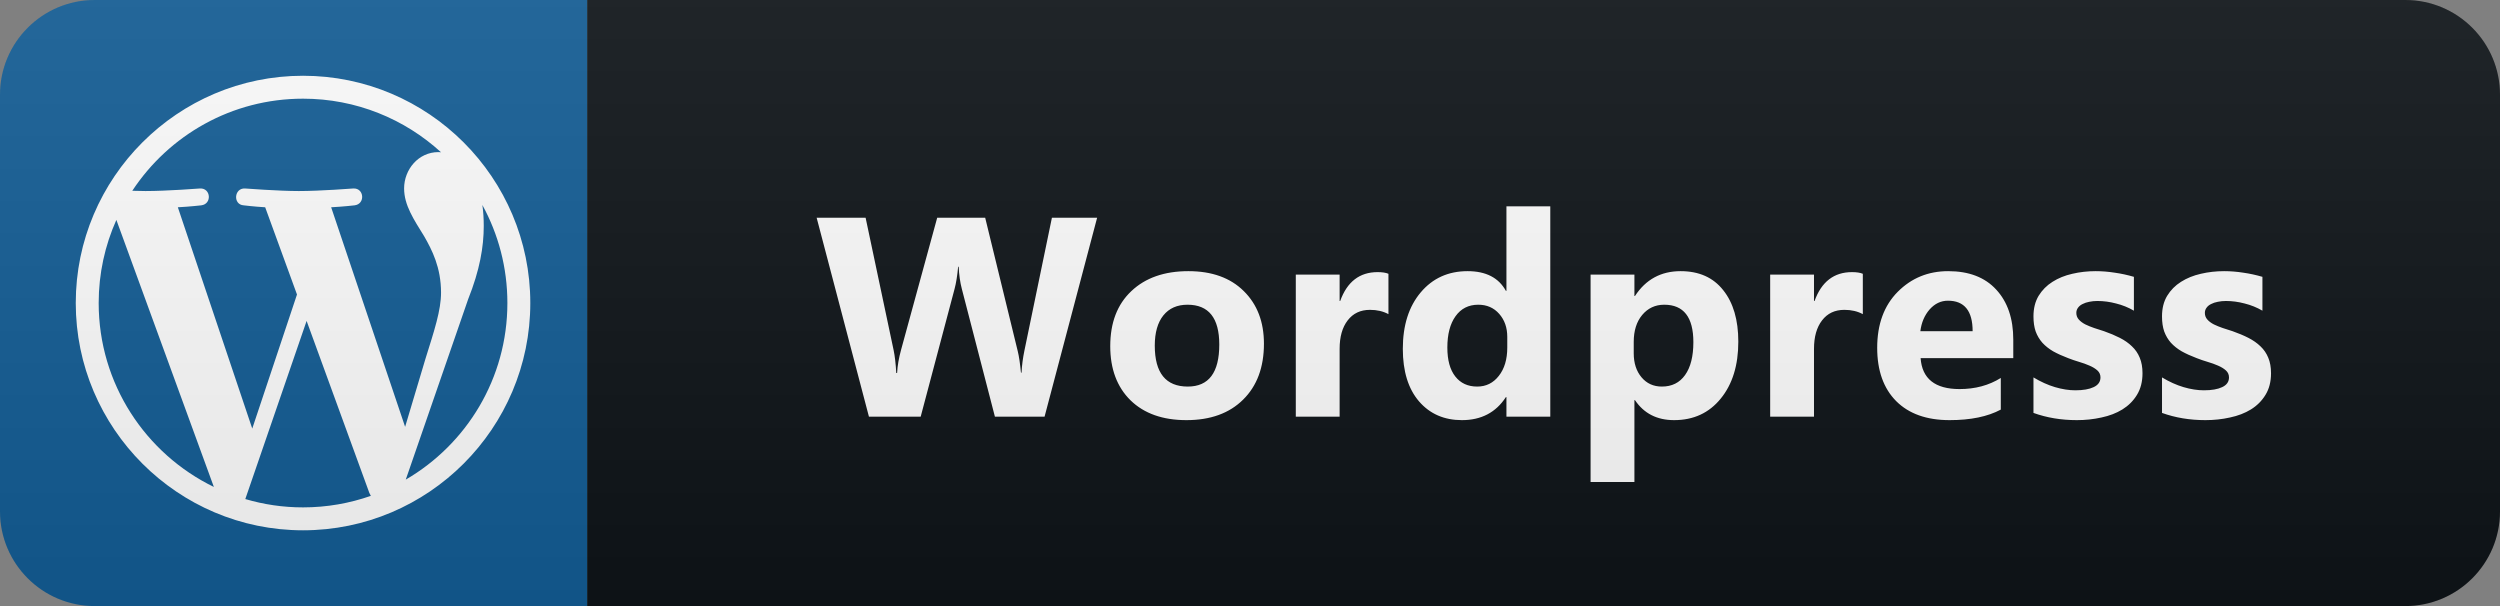 <svg width="132" height="32" viewBox="0 0 132 32" fill="none" xmlns="http://www.w3.org/2000/svg">
<rect x="0" y="0" width="132" height="32" fill="#808080" stroke="none"/>
<path d="M127 0H31V32H127C129.761 32 132 29.761 132 27V5C132 2.239 129.761 0 127 0Z" fill="#0F1418"/>
<path d="M31 0H5C2.239 0 0 2.239 0 5V27C0 29.761 2.239 32 5 32H31V0Z" fill="#135E96"/>
<path d="M16 4C9.385 4 4 9.381 4 16C4 22.614 9.385 28 16 28C22.614 28 28 22.614 28 16C28 9.381 22.614 4 16 4ZM5.21 16C5.21 14.437 5.544 12.952 6.144 11.611L11.292 25.711C7.692 23.96 5.21 20.268 5.21 16ZM16 26.79C14.94 26.79 13.919 26.636 12.952 26.35L16.189 16.944L19.503 26.031C19.527 26.084 19.552 26.132 19.581 26.181C18.463 26.573 17.258 26.79 16 26.79ZM17.485 10.944C18.134 10.91 18.719 10.842 18.719 10.842C19.3 10.774 19.232 9.918 18.652 9.952C18.652 9.952 16.905 10.087 15.777 10.087C14.718 10.087 12.937 9.952 12.937 9.952C12.357 9.918 12.289 10.808 12.869 10.842C12.869 10.842 13.421 10.91 14.002 10.944L15.681 15.55L13.319 22.629L9.39 10.944C10.039 10.91 10.624 10.842 10.624 10.842C11.205 10.774 11.137 9.918 10.556 9.952C10.556 9.952 8.81 10.087 7.682 10.087C7.479 10.087 7.242 10.082 6.985 10.073C8.916 7.145 12.231 5.21 16 5.21C18.806 5.21 21.366 6.284 23.287 8.04C23.239 8.035 23.195 8.031 23.147 8.031C22.087 8.031 21.337 8.955 21.337 9.947C21.337 10.837 21.85 11.587 22.397 12.477C22.808 13.194 23.287 14.118 23.287 15.453C23.287 16.377 22.934 17.447 22.465 18.942L21.39 22.537L17.485 10.944ZM21.424 25.324L24.719 15.797C25.334 14.258 25.542 13.029 25.542 11.931C25.542 11.534 25.518 11.166 25.469 10.823C26.311 12.361 26.79 14.123 26.79 16C26.79 19.982 24.632 23.456 21.424 25.324Z" fill="white"/>
<path d="M57.928 11.497L55.153 22H52.531L50.787 15.262C50.694 14.91 50.638 14.517 50.619 14.082H50.59C50.546 14.561 50.482 14.954 50.399 15.262L48.612 22H45.88L43.119 11.497H45.704L47.184 18.492C47.247 18.79 47.294 19.19 47.323 19.693H47.367C47.386 19.317 47.457 18.907 47.579 18.462L49.484 11.497H52.018L53.739 18.55C53.803 18.809 53.859 19.185 53.907 19.678H53.937C53.956 19.293 54.008 18.902 54.09 18.506L55.541 11.497H57.928ZM62.642 22.183C61.392 22.183 60.408 21.834 59.691 21.136C58.978 20.433 58.621 19.48 58.621 18.279C58.621 17.039 58.992 16.07 59.734 15.372C60.477 14.668 61.48 14.317 62.745 14.317C63.99 14.317 64.966 14.668 65.674 15.372C66.382 16.07 66.736 16.995 66.736 18.148C66.736 19.393 66.37 20.377 65.638 21.099C64.91 21.822 63.912 22.183 62.642 22.183ZM62.701 16.089C62.154 16.089 61.729 16.277 61.426 16.653C61.124 17.029 60.972 17.561 60.972 18.25C60.972 19.69 61.553 20.411 62.715 20.411C63.824 20.411 64.378 19.671 64.378 18.191C64.378 16.79 63.819 16.089 62.701 16.089ZM73.31 16.587C73.032 16.436 72.707 16.36 72.336 16.36C71.833 16.36 71.44 16.546 71.157 16.917C70.874 17.283 70.732 17.784 70.732 18.419V22H68.418V14.5H70.732V15.892H70.762C71.128 14.876 71.787 14.368 72.739 14.368C72.983 14.368 73.174 14.398 73.31 14.456V16.587ZM81.855 22H79.54V20.967H79.511C78.984 21.778 78.21 22.183 77.189 22.183C76.252 22.183 75.497 21.854 74.926 21.194C74.355 20.53 74.069 19.605 74.069 18.419C74.069 17.178 74.384 16.185 75.014 15.438C75.644 14.69 76.469 14.317 77.489 14.317C78.456 14.317 79.13 14.664 79.511 15.357H79.54V10.896H81.855V22ZM79.584 18.352V17.789C79.584 17.3 79.443 16.895 79.159 16.573C78.876 16.25 78.507 16.089 78.053 16.089C77.541 16.089 77.14 16.292 76.852 16.697C76.564 17.098 76.42 17.649 76.42 18.352C76.42 19.012 76.559 19.52 76.838 19.876C77.116 20.232 77.502 20.411 77.995 20.411C78.464 20.411 78.844 20.223 79.137 19.847C79.435 19.471 79.584 18.973 79.584 18.352ZM86.327 21.128H86.297V25.45H83.983V14.5H86.297V15.628H86.327C86.898 14.754 87.701 14.317 88.736 14.317C89.708 14.317 90.457 14.651 90.985 15.32C91.517 15.984 91.783 16.89 91.783 18.038C91.783 19.288 91.473 20.291 90.853 21.048C90.238 21.805 89.418 22.183 88.392 22.183C87.489 22.183 86.8 21.831 86.327 21.128ZM86.261 18.052V18.653C86.261 19.17 86.397 19.593 86.671 19.92C86.944 20.247 87.303 20.411 87.748 20.411C88.275 20.411 88.683 20.208 88.971 19.803C89.264 19.393 89.41 18.814 89.41 18.067C89.41 16.748 88.897 16.089 87.872 16.089C87.398 16.089 87.01 16.27 86.707 16.631C86.41 16.988 86.261 17.461 86.261 18.052ZM98.357 16.587C98.079 16.436 97.754 16.36 97.383 16.36C96.88 16.36 96.487 16.546 96.204 16.917C95.921 17.283 95.779 17.784 95.779 18.419V22H93.465V14.5H95.779V15.892H95.808C96.175 14.876 96.834 14.368 97.786 14.368C98.03 14.368 98.221 14.398 98.357 14.456V16.587ZM106.301 18.909H101.408C101.486 19.998 102.173 20.543 103.466 20.543C104.292 20.543 105.017 20.347 105.642 19.956V21.627C104.948 21.998 104.048 22.183 102.939 22.183C101.728 22.183 100.788 21.849 100.119 21.18C99.45 20.506 99.116 19.568 99.116 18.367C99.116 17.122 99.477 16.136 100.2 15.408C100.923 14.681 101.811 14.317 102.866 14.317C103.96 14.317 104.804 14.642 105.4 15.291C106.001 15.94 106.301 16.822 106.301 17.935V18.909ZM104.155 17.488C104.155 16.414 103.72 15.877 102.851 15.877C102.48 15.877 102.158 16.031 101.884 16.338C101.616 16.646 101.452 17.029 101.394 17.488H104.155ZM107.367 21.802V19.927C107.748 20.157 108.126 20.328 108.502 20.44C108.883 20.552 109.242 20.608 109.579 20.608C109.989 20.608 110.311 20.552 110.546 20.44C110.785 20.328 110.905 20.157 110.905 19.927C110.905 19.781 110.851 19.659 110.744 19.561C110.636 19.463 110.497 19.378 110.326 19.305C110.16 19.231 109.977 19.166 109.777 19.107C109.577 19.048 109.384 18.982 109.198 18.909C108.9 18.797 108.637 18.677 108.407 18.55C108.183 18.419 107.992 18.267 107.836 18.096C107.685 17.925 107.567 17.727 107.484 17.503C107.406 17.278 107.367 17.012 107.367 16.705C107.367 16.285 107.457 15.923 107.638 15.621C107.824 15.318 108.068 15.071 108.371 14.881C108.678 14.685 109.027 14.544 109.418 14.456C109.813 14.363 110.224 14.317 110.648 14.317C110.98 14.317 111.317 14.344 111.659 14.398C112.001 14.446 112.338 14.52 112.67 14.617V16.404C112.377 16.233 112.062 16.106 111.725 16.023C111.393 15.935 111.066 15.892 110.744 15.892C110.592 15.892 110.448 15.906 110.311 15.935C110.18 15.96 110.062 15.999 109.96 16.053C109.857 16.102 109.777 16.168 109.718 16.25C109.66 16.329 109.63 16.419 109.63 16.521C109.63 16.658 109.674 16.775 109.762 16.873C109.85 16.971 109.965 17.056 110.106 17.129C110.248 17.198 110.404 17.261 110.575 17.32C110.751 17.373 110.924 17.43 111.095 17.488C111.403 17.596 111.681 17.713 111.93 17.84C112.179 17.967 112.392 18.116 112.567 18.287C112.748 18.457 112.885 18.658 112.978 18.887C113.075 19.117 113.124 19.39 113.124 19.707C113.124 20.152 113.026 20.533 112.831 20.85C112.641 21.163 112.384 21.419 112.062 21.619C111.745 21.814 111.376 21.956 110.956 22.044C110.541 22.137 110.109 22.183 109.66 22.183C108.834 22.183 108.07 22.056 107.367 21.802ZM114.154 21.802V19.927C114.534 20.157 114.913 20.328 115.289 20.44C115.67 20.552 116.029 20.608 116.366 20.608C116.776 20.608 117.098 20.552 117.332 20.44C117.572 20.328 117.691 20.157 117.691 19.927C117.691 19.781 117.637 19.659 117.53 19.561C117.423 19.463 117.283 19.378 117.113 19.305C116.947 19.231 116.763 19.166 116.563 19.107C116.363 19.048 116.17 18.982 115.985 18.909C115.687 18.797 115.423 18.677 115.194 18.55C114.969 18.419 114.779 18.267 114.622 18.096C114.471 17.925 114.354 17.727 114.271 17.503C114.193 17.278 114.154 17.012 114.154 16.705C114.154 16.285 114.244 15.923 114.425 15.621C114.61 15.318 114.854 15.071 115.157 14.881C115.465 14.685 115.814 14.544 116.204 14.456C116.6 14.363 117.01 14.317 117.435 14.317C117.767 14.317 118.104 14.344 118.446 14.398C118.787 14.446 119.124 14.52 119.456 14.617V16.404C119.163 16.233 118.848 16.106 118.512 16.023C118.179 15.935 117.852 15.892 117.53 15.892C117.379 15.892 117.235 15.906 117.098 15.935C116.966 15.96 116.849 15.999 116.746 16.053C116.644 16.102 116.563 16.168 116.505 16.25C116.446 16.329 116.417 16.419 116.417 16.521C116.417 16.658 116.461 16.775 116.549 16.873C116.637 16.971 116.751 17.056 116.893 17.129C117.034 17.198 117.191 17.261 117.362 17.32C117.537 17.373 117.711 17.43 117.882 17.488C118.189 17.596 118.468 17.713 118.717 17.84C118.966 17.967 119.178 18.116 119.354 18.287C119.534 18.457 119.671 18.658 119.764 18.887C119.862 19.117 119.91 19.39 119.91 19.707C119.91 20.152 119.813 20.533 119.617 20.85C119.427 21.163 119.171 21.419 118.848 21.619C118.531 21.814 118.162 21.956 117.742 22.044C117.327 22.137 116.895 22.183 116.446 22.183C115.621 22.183 114.857 22.056 114.154 21.802Z" fill="white"/>
<path d="M127 0H5C2.239 0 0 2.239 0 5V27C0 29.761 2.239 32 5 32H127C129.761 32 132 29.761 132 27V5C132 2.239 129.761 0 127 0Z" fill="url(#paint0_linear_2_698)"/>
<defs>
<linearGradient id="paint0_linear_2_698" x1="0" y1="0" x2="0" y2="32" gradientUnits="userSpaceOnUse">
<stop stop-color="#BBBBBB" stop-opacity="0.1"/>
<stop offset="1" stop-opacity="0.1"/>
</linearGradient>
</defs>
</svg>
